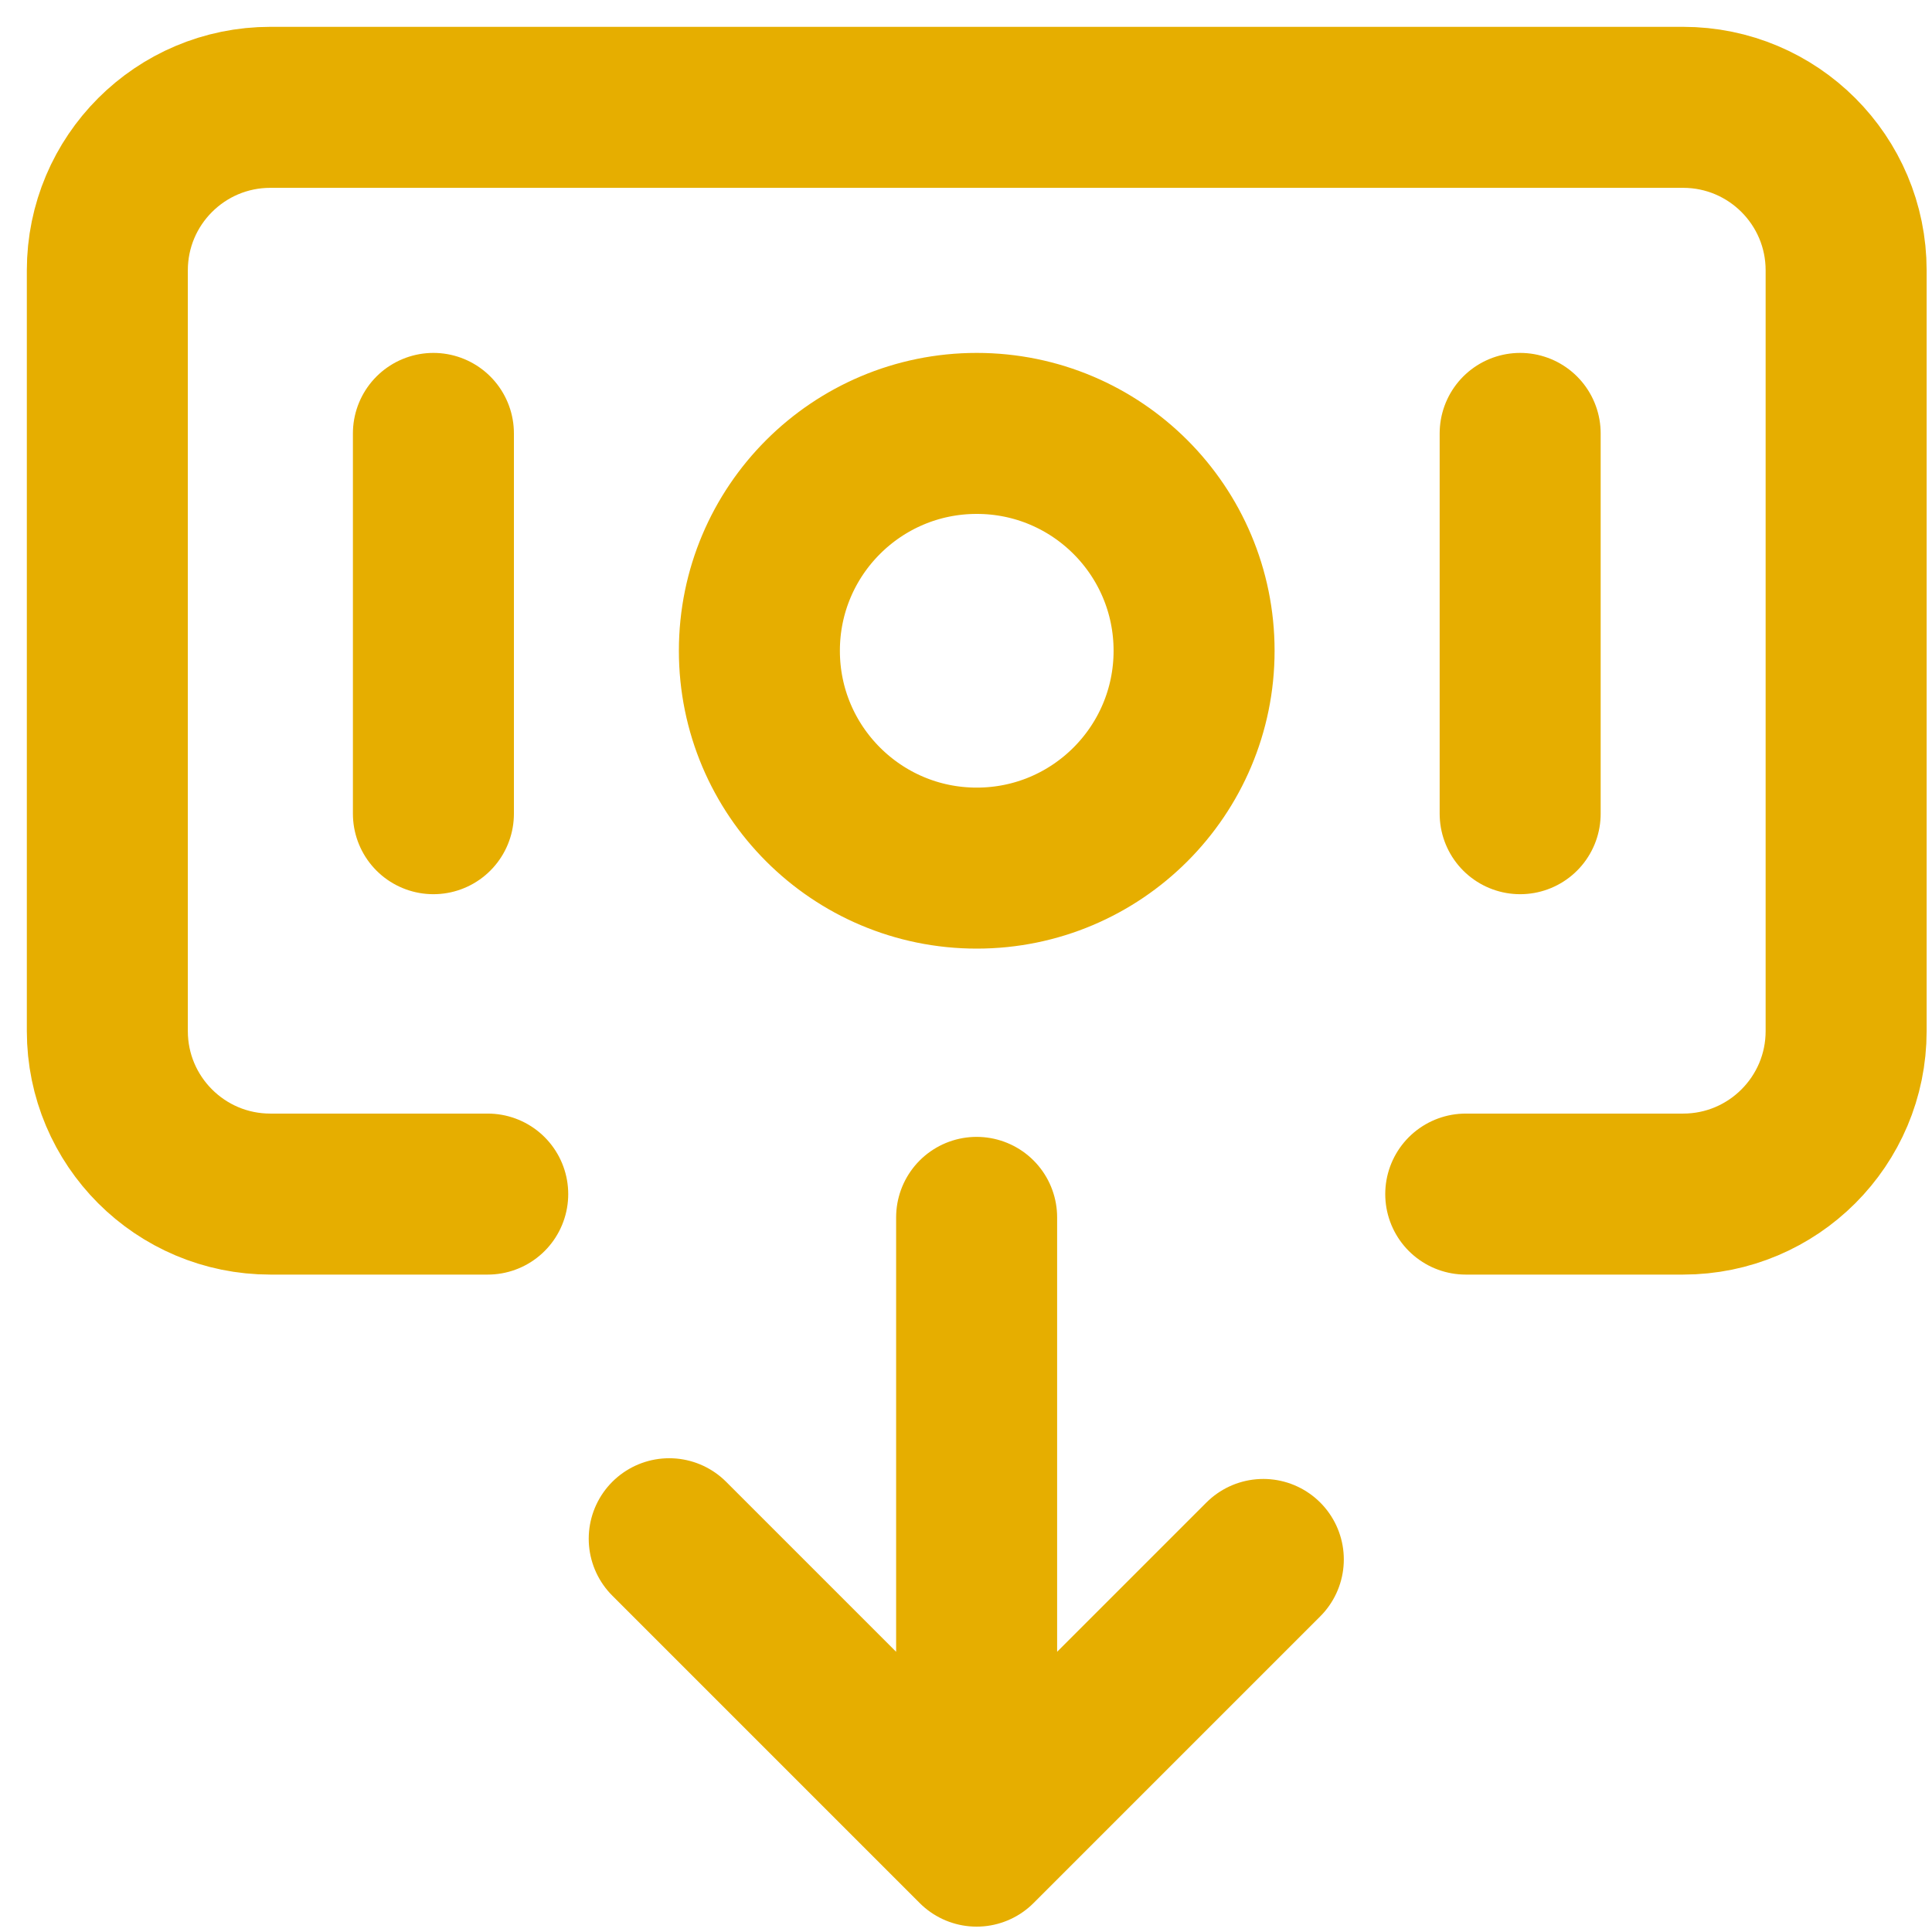 <svg width="18" height="18" viewBox="0 0 18 18" fill="none" xmlns="http://www.w3.org/2000/svg">
<path d="M4.038 4.038V7.581M14.163 4.038V7.581M13.656 11.125H15.681C16.52 11.125 17.2 10.445 17.2 9.606V2.519C17.2 1.68 16.52 1 15.681 1H2.519C1.68 1 1 1.68 1 2.519V9.606C1 10.445 1.68 11.125 2.519 11.125H4.544M6.235 14.336L9.099 17.2M9.099 17.2L11.77 14.529M9.099 17.2L9.099 11.342M11.125 6.063C11.125 7.181 10.219 8.088 9.1 8.088C7.982 8.088 7.075 7.181 7.075 6.063C7.075 4.944 7.982 4.038 9.1 4.038C10.219 4.038 11.125 4.944 11.125 6.063Z" stroke="#E6AE00" stroke-width="1.5" stroke-linecap="round" stroke-linejoin="round"/>
</svg>
